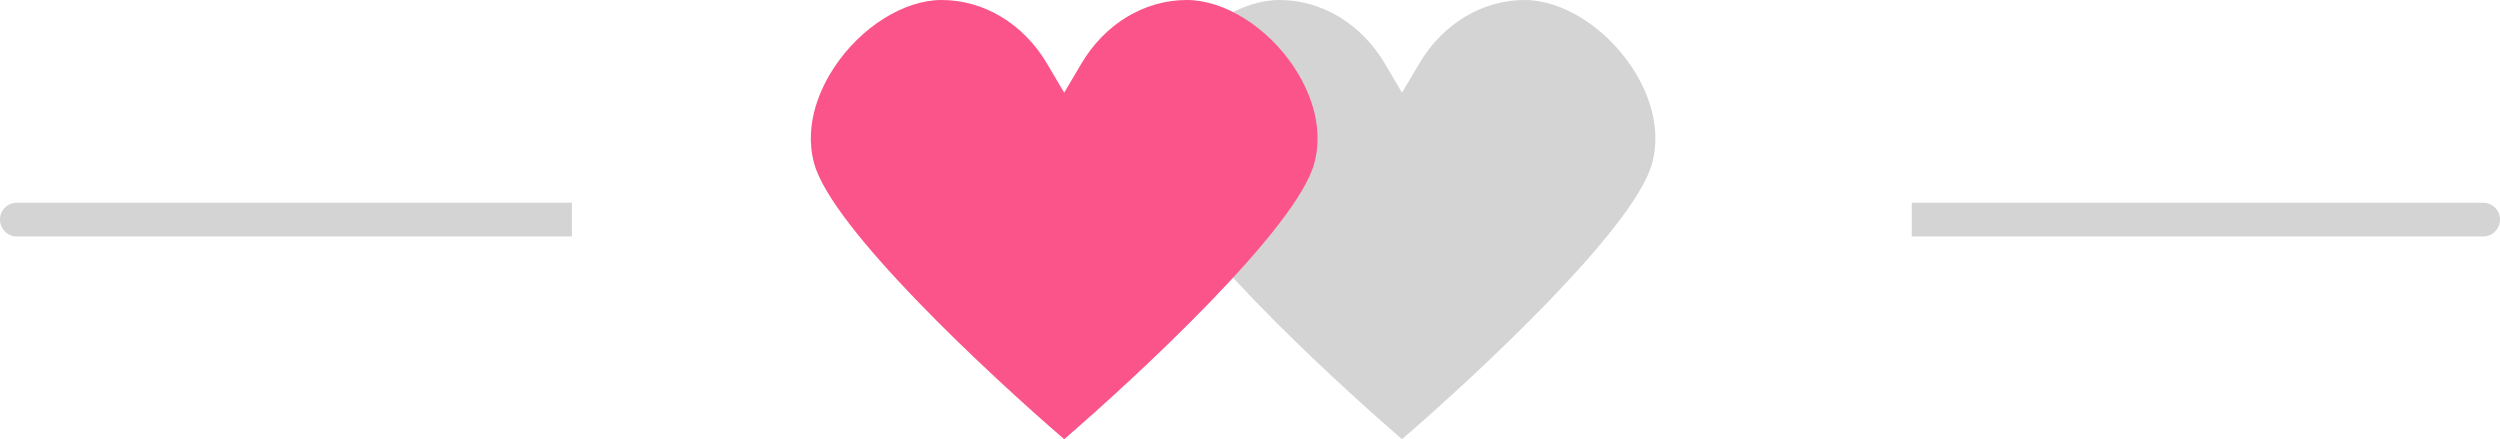 <?xml version="1.0" encoding="UTF-8"?>
<svg width="74px" height="13px" viewBox="0 0 74 13" version="1.1" xmlns="http://www.w3.org/2000/svg" xmlns:xlink="http://www.w3.org/1999/xlink">
    <!-- Generator: Sketch 46.1 (44463) - http://www.bohemiancoding.com/sketch -->
    <title>Group 22</title>
    <desc>Created with Sketch.</desc>
    <defs>
        <path d="M16.928,6 L0.5,6 L0.5,6 C0.224,6 -3.38176876e-17,6.224 0,6.5 L0,6.5 L0,6.5 C3.38176876e-17,6.776 0.224,7 0.5,7 L16.928,7 L16.928,6 Z M56.588,6 L73.5,6 C73.776,6 74,6.224 74,6.5 L74,6.5 C74,6.776 73.776,7 73.5,7 L56.588,7 L56.588,6 Z" id="path-1"></path>
    </defs>
    <g id="Page-1" stroke="none" stroke-width="1" fill="none" fill-rule="evenodd">
        <g id="M&amp;K-Mobile" transform="translate(-150, -527)">
            <g id="Group-22" transform="translate(150, 527)">
                <path d="M37.869,0 C36.757,0 35.48,0.802 34.691,1.996 C34.331,2.541 33.775,3.634 34.097,4.83 C34.613,6.758 39.31,11.113 41.5,13 C43.689,11.112 48.387,6.756 48.904,4.83 C49.225,3.634 48.669,2.541 48.309,1.996 C47.52,0.802 46.243,0 45.131,0 C43.874,0 42.706,0.704 42.009,1.883 L41.5,2.743 L40.992,1.883 C40.294,0.704 39.127,0 37.869,0 L37.869,0 Z" id="Fill-1310" fill="#D4D4D4" fill-rule="nonzero"></path>
                <path d="M27.869,0 C26.757,0 25.48,0.802 24.691,1.996 C24.331,2.541 23.775,3.634 24.097,4.83 C24.613,6.758 29.31,11.113 31.5,13 C33.689,11.112 38.387,6.756 38.904,4.83 C39.225,3.634 38.669,2.541 38.309,1.996 C37.52,0.802 36.243,0 35.131,0 C33.874,0 32.706,0.704 32.009,1.883 L31.5,2.743 L30.992,1.883 C30.294,0.704 29.127,0 27.869,0 L27.869,0 Z" id="Fill-1310" fill="#FA548B" fill-rule="nonzero"></path>
                <mask id="mask-2" fill="white">
                    <use xlink:href="#path-1"></use>
                </mask>
                <use id="Combined-Shape" fill="#D4D4D4" xlink:href="#path-1"></use>
            </g>
        </g>
    </g>
</svg>
